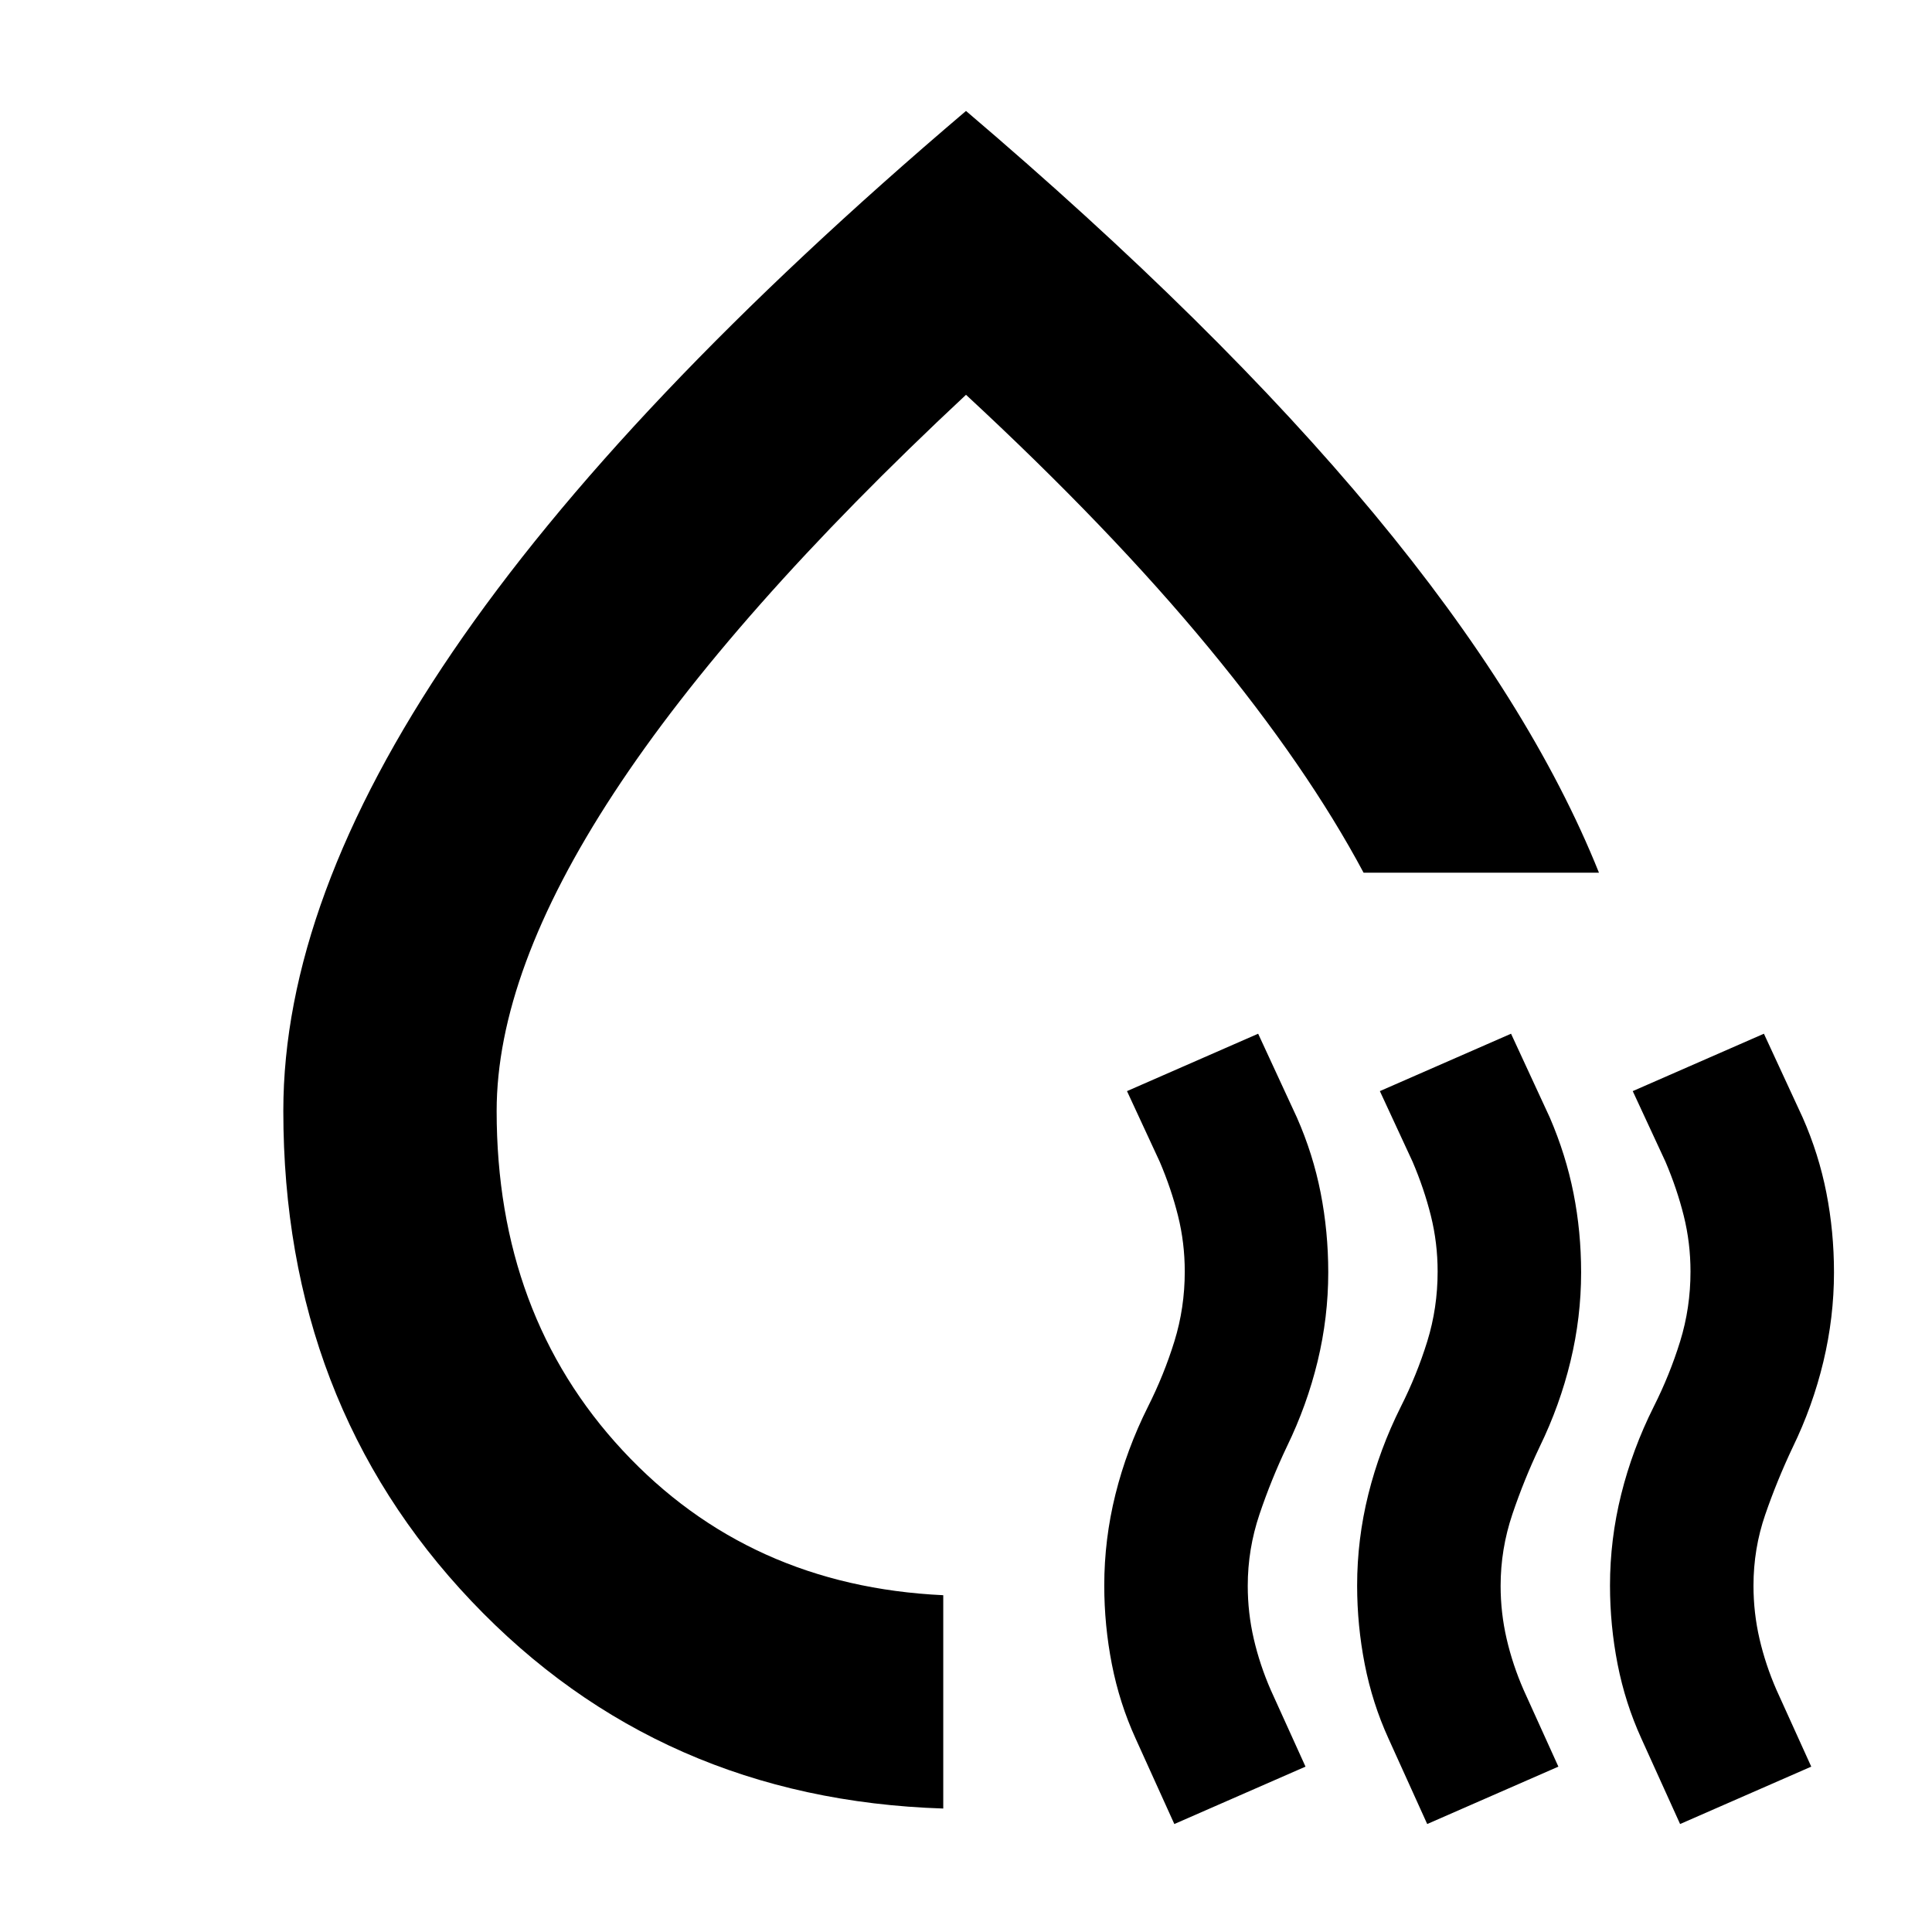 <svg xmlns="http://www.w3.org/2000/svg" height="24" viewBox="0 -960 960 960" width="24"><path d="M140.78-408q0-104.52 84.02-227.96Q308.83-759.39 480-904.87q124.78 106.22 202.69 200.12 77.91 93.89 111.83 178.4H677.56q-28-52.48-76.89-111.74T480-763.83q-116.74 109-174.98 197.9-58.24 88.89-58.24 157.99 0 101.29 62.63 168.68t159.29 71.91v106q-140.96-4.52-234.44-103.04-93.48-98.52-93.48-243.61Zm327.92-62.96ZM583.52-53.65l-19.26-42.52q-8-17.57-11.78-36.87-3.78-19.31-3.78-39.13 0-22.96 5.56-45.31 5.57-22.35 16.13-43.48 8-15.87 13.15-32.51 5.16-16.64 5.16-34.7 0-14.26-3.35-27.7-3.35-13.43-9.09-26.87L560-417.83l65.17-28.52 19.26 41.65q8 18.13 11.79 37.4 3.78 19.27 3.78 39.55 0 22.32-5.28 44.16-5.29 21.85-15.29 42.42-7.77 16.33-13.6 33.62T620-172.01q0 13.44 3 26.38 3 12.93 8.43 25.37l17.27 38.09-65.18 28.52Zm125.65 0-19.26-42.52q-8-17.57-11.78-36.87-3.78-19.31-3.78-39.13 0-22.96 5.56-45.31 5.57-22.35 16.13-43.48 8-15.87 13.16-32.51 5.15-16.64 5.15-34.7 0-14.26-3.35-27.7-3.35-13.43-9.09-26.87l-16.26-35.09 65.18-28.52 19.26 41.65q8 18.57 11.78 37.63 3.78 19.07 3.78 39.34 0 22.3-5.28 44.14-5.28 21.85-15.28 42.42-7.78 16.33-13.61 33.62-5.83 17.29-5.83 35.54 0 13.44 3 26.38 3 12.93 8.44 25.37l17.26 38.09-65.18 28.52Zm125.66 0-19.26-42.52q-8-17.57-11.79-36.87-3.78-19.31-3.78-39.13 0-22.96 5.57-45.31 5.56-22.35 16.13-43.48 8-15.87 13.15-32.51t5.15-34.7q0-14.26-3.35-27.7-3.35-13.43-9.08-26.87l-16.27-35.09 65.18-28.52 19.26 41.65q8 18.13 11.78 37.4 3.78 19.27 3.78 39.55 0 22.32-5.28 44.38-5.28 22.07-15.28 42.63-7.77 16.44-13.6 33.35-5.84 16.92-5.84 35.29 0 13.53 3 26.47 3 12.93 8.44 25.37L900-82.17l-65.17 28.52Z"/></svg>